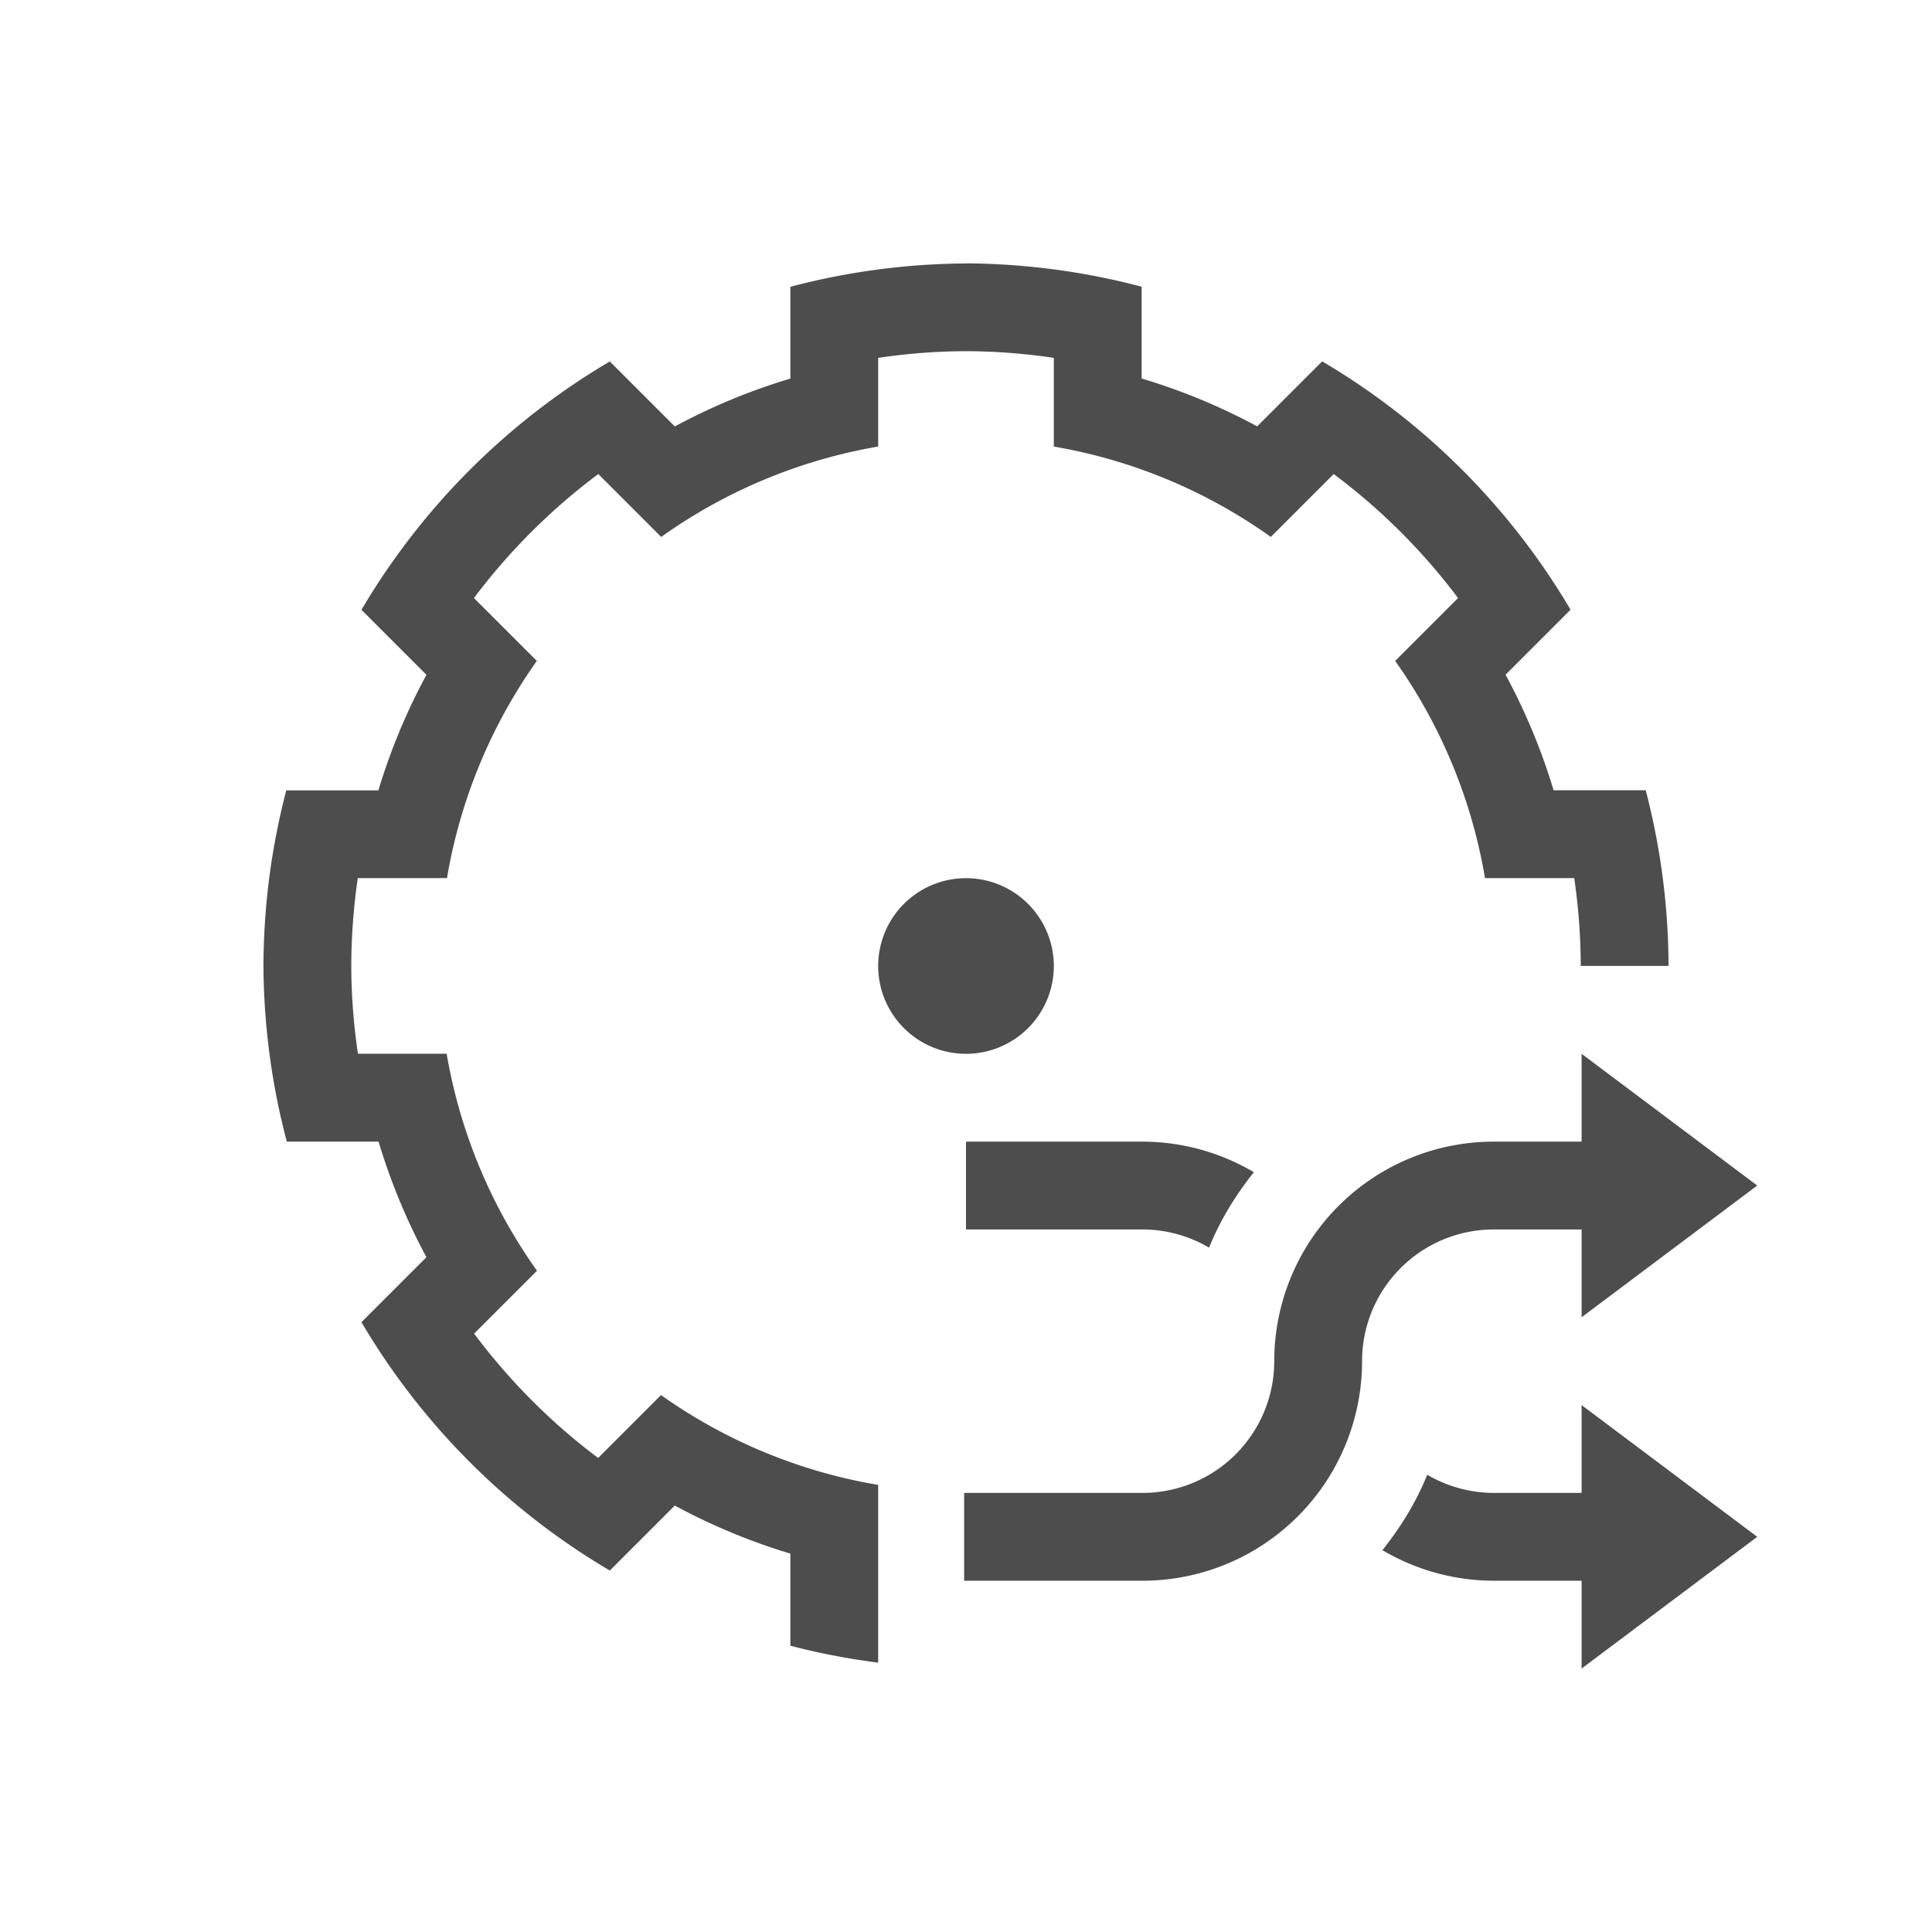 <svg viewBox="0 0 22 22" xmlns="http://www.w3.org/2000/svg"><path d="m11 3c-.675.004-1.347.093-2 .266v1.033.012a7 7 0 0 0 -1.316.545l-.008-.008-.732-.732c-1.167.688-2.14 1.661-2.828 2.828l.521.521.219.219a7 7 0 0 0 -.547 1.316h-.014-1.035c-.171.653-.258 1.325-.26 2 .004.675.093 1.347.266 2h1.033.012a7 7 0 0 0 .545 1.316l-.219.219-.521.521c.688 1.167 1.661 2.14 2.828 2.828l.521-.521.219-.219a7 7 0 0 0 1.316.547v.309.74c.329.086.663.15 1 .193v-1.008-.004-.922-.09a6 6 0 0 1 -2.473-1.023l-.062.062-.65.65-.004.004c-.536-.402-1.011-.879-1.412-1.416l.002-.002.65-.65.064-.064a6 6 0 0 1 -1.029-2.471h-.086-.92-.004c-.049-.33-.075-.665-.076-1 .001-.335.026-.669.074-1h.004.922.09a6 6 0 0 1 1.023-2.473l-.062-.062-.65-.65-.004-.004c.402-.536.879-1.011 1.416-1.412l.002.002.65.65.064.064a6 6 0 0 1 2.471-1.029v-.086-.92-.004c.33-.049.665-.075 1-.076.335.001.67.027 1 .076v.004.92.086a6 6 0 0 1 2.471 1.029l.064-.064.65-.65.002-.002c.537.401 1.014.876 1.416 1.412l-.004.004-.65.65-.062.062a6 6 0 0 1 1.023 2.473h.09.922.004c.048.331.074.665.074 1h1c-.002-.675-.089-1.347-.26-2h-1.035-.014a7 7 0 0 0 -.547-1.316l.219-.219.521-.521c-.688-1.167-1.661-2.14-2.828-2.828l-.732.732-.008.008a7 7 0 0 0 -1.316-.545v-.012-1.033c-.653-.173-1.325-.262-2-.266zm0 7a1 1 0 0 0 -1 1 1 1 0 0 0 1 1 1 1 0 0 0 1-1 1 1 0 0 0 -1-1zm7.01 2v1h-1a2.5 2.5 0 0 0 -2.5 2.5 1.5 1.5 0 0 1 -1.5 1.5h-2.031v1h2.031a2.5 2.5 0 0 0 2.5-2.5 1.5 1.5 0 0 1 1.5-1.5h1v1l2-1.5zm-7.01 1v1h2.01a1.5 1.5 0 0 1 .758.207c.126-.314.303-.598.51-.859a2.5 2.5 0 0 0 -1.268-.348zm7.01 3v1h-1a1.5 1.5 0 0 1 -.758-.207c-.126.314-.303.598-.51.859a2.5 2.5 0 0 0 1.268.348h1v1l2-1.5z" fill="#4d4d4d"/></svg>